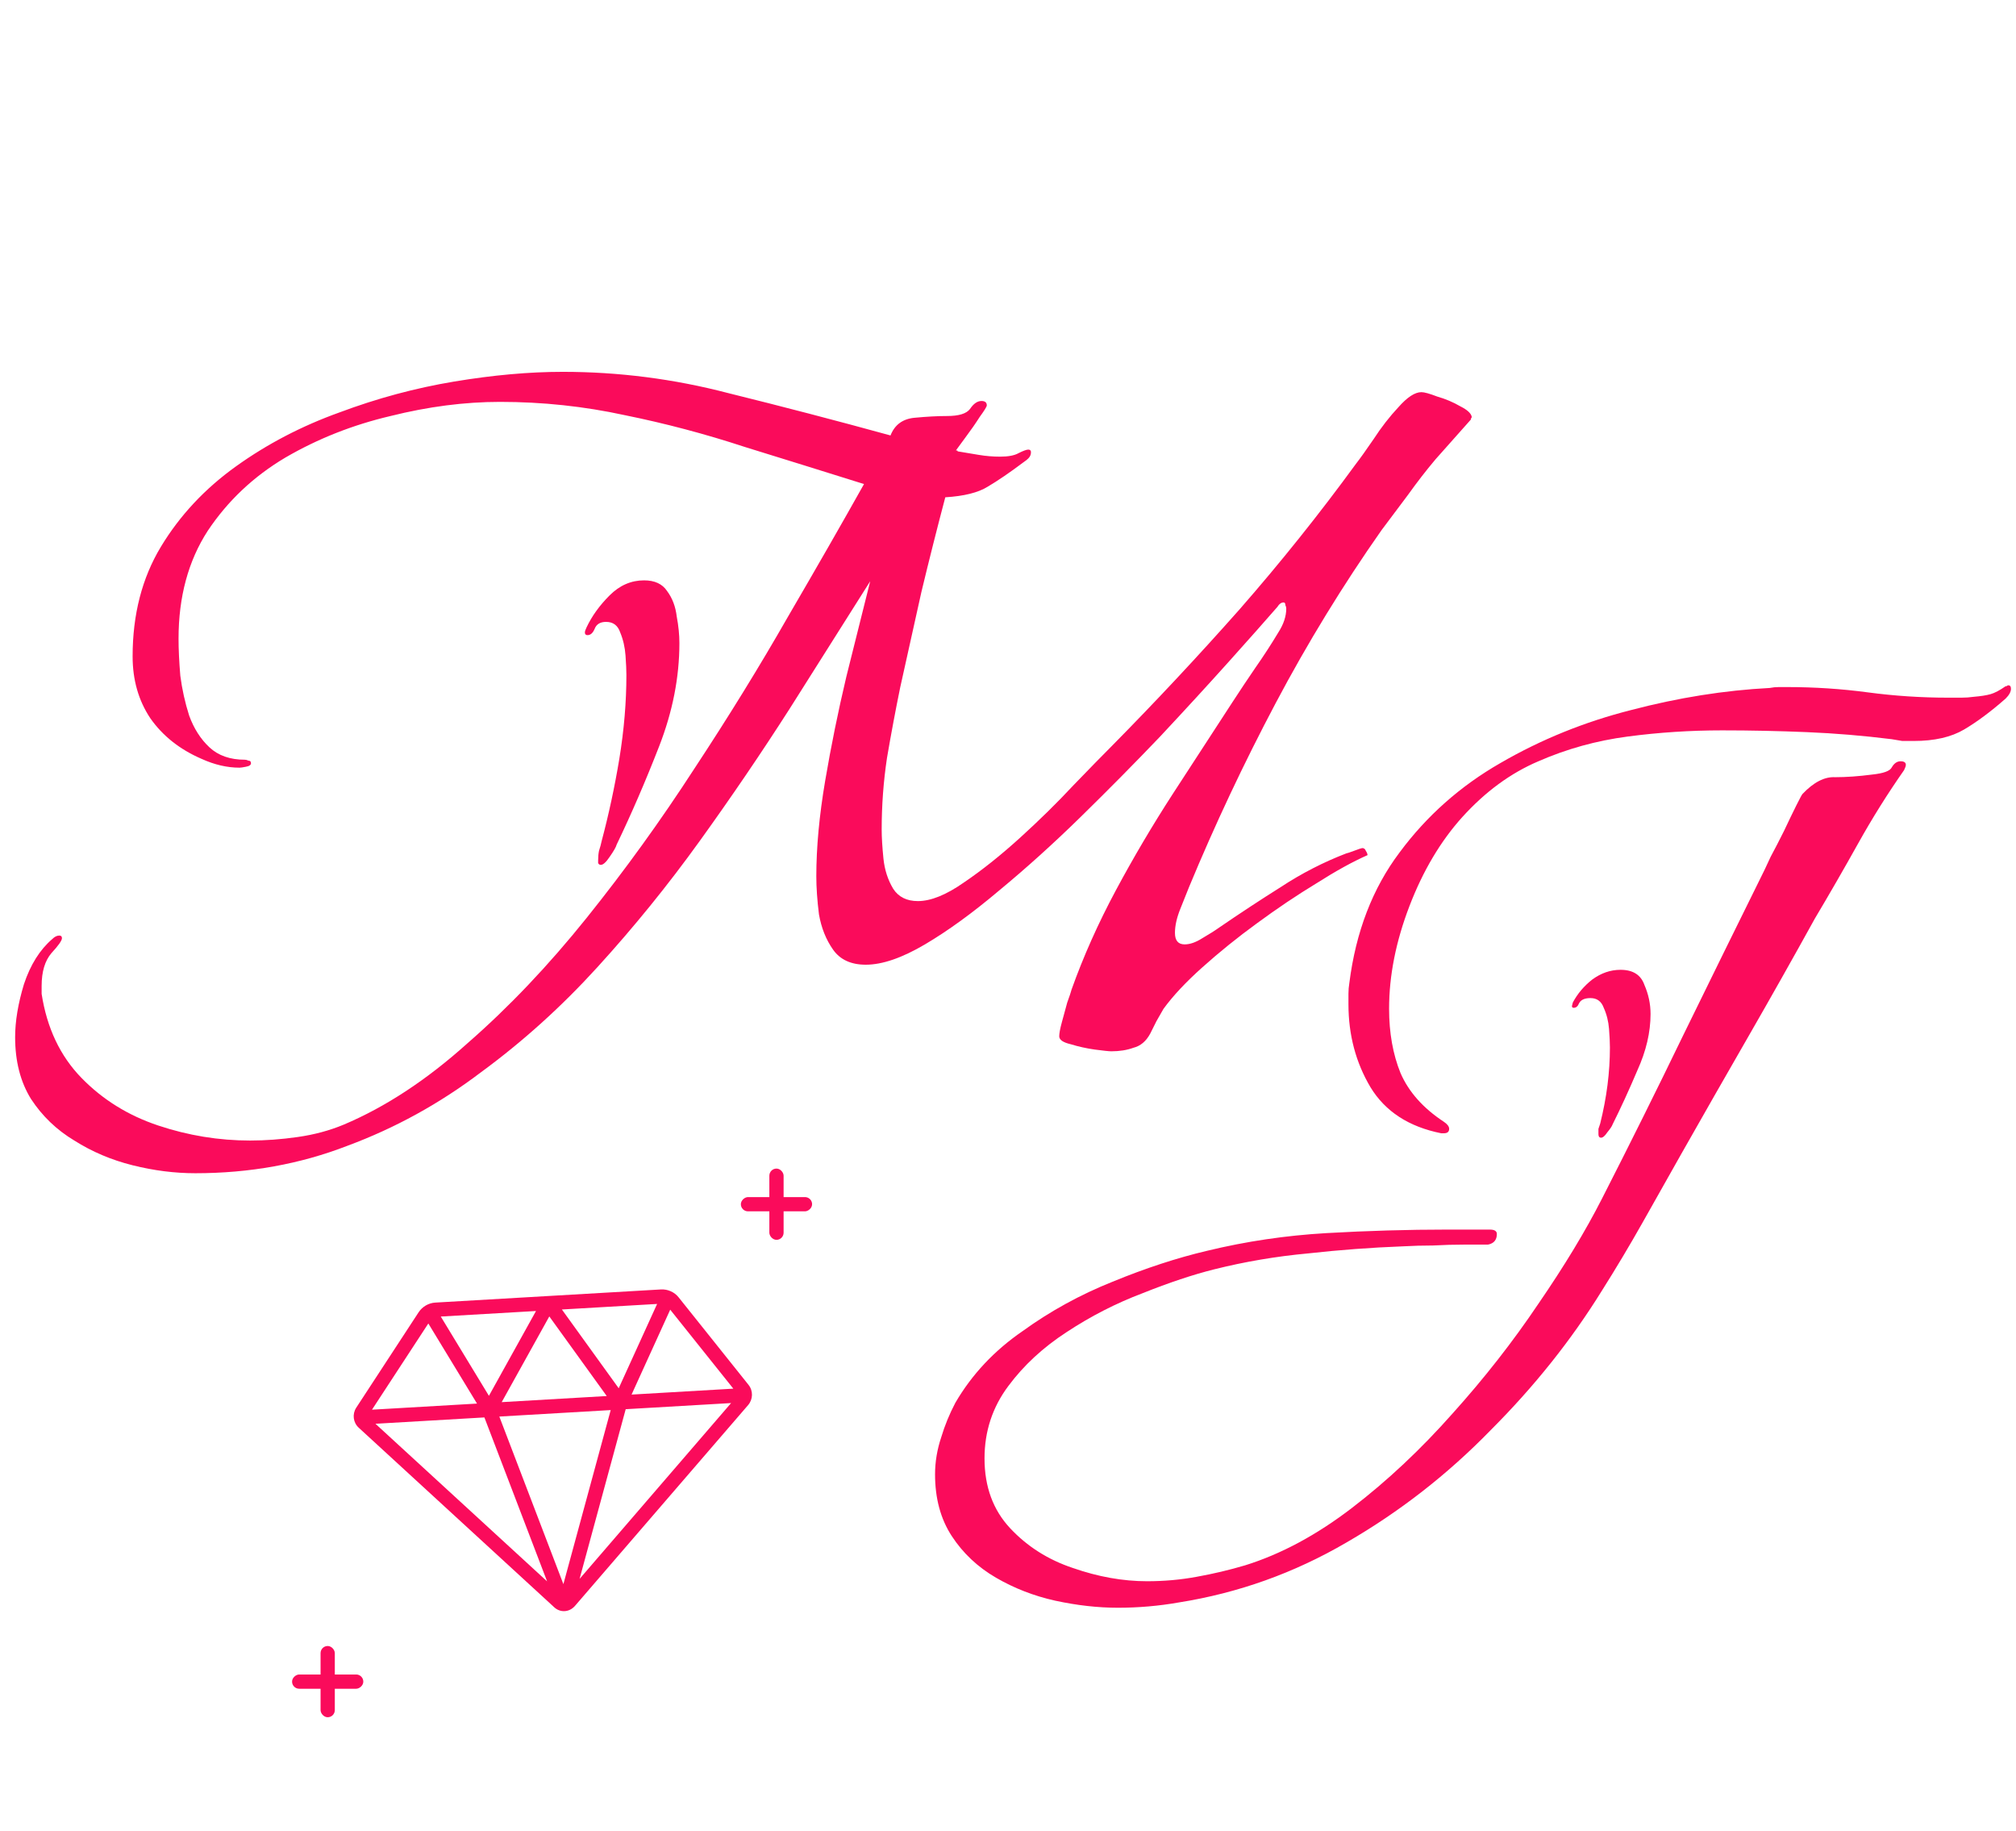 <svg viewBox="0 0 283 257" fill="none" xmlns="http://www.w3.org/2000/svg">
<path d="M202.312 159.044C197.765 158.135 194.459 155.985 192.392 152.596C190.325 149.124 189.292 145.239 189.292 140.94C189.292 140.444 189.292 139.948 189.292 139.452C189.292 138.956 189.333 138.46 189.416 137.964C190.325 130.772 192.681 124.655 196.484 119.612C200.287 114.487 204.999 110.312 210.62 107.088C216.324 103.781 222.441 101.301 228.972 99.648C235.585 97.912 242.075 96.879 248.44 96.548C248.853 96.465 249.267 96.424 249.68 96.424C250.093 96.424 250.507 96.424 250.92 96.424C254.723 96.424 258.484 96.672 262.204 97.168C265.924 97.664 269.685 97.912 273.488 97.912C274.149 97.912 274.769 97.912 275.348 97.912C275.927 97.912 276.505 97.871 277.084 97.788C278.076 97.705 278.861 97.581 279.44 97.416C280.019 97.251 280.721 96.879 281.548 96.3C281.631 96.3 281.672 96.3 281.672 96.3C281.755 96.217 281.837 96.176 281.92 96.176C282.168 96.176 282.292 96.341 282.292 96.672C282.292 97.085 282.044 97.54 281.548 98.036C279.481 99.855 277.539 101.301 275.72 102.376C273.901 103.451 271.545 103.988 268.652 103.988C268.156 103.988 267.619 103.988 267.04 103.988C266.544 103.905 266.048 103.823 265.552 103.74C261.584 103.244 257.616 102.913 253.648 102.748C249.68 102.583 245.712 102.5 241.744 102.5C237.28 102.5 232.857 102.789 228.476 103.368C224.095 103.947 219.92 105.104 215.952 106.84C212.067 108.493 208.512 111.097 205.288 114.652C202.229 118.041 199.749 122.216 197.848 127.176C195.947 132.136 194.996 136.931 194.996 141.56C194.996 144.949 195.533 147.967 196.608 150.612C197.765 153.257 199.791 155.531 202.684 157.432C203.18 157.763 203.428 158.093 203.428 158.424C203.428 158.837 203.18 159.044 202.684 159.044H202.312ZM156.928 225.632C154.117 225.632 151.183 225.301 148.124 224.64C145.148 223.979 142.379 222.904 139.816 221.416C137.253 219.928 135.187 217.985 133.616 215.588C132.045 213.191 131.26 210.297 131.26 206.908C131.26 205.172 131.549 203.436 132.128 201.7C132.624 200.047 133.285 198.435 134.112 196.864C136.427 192.896 139.568 189.548 143.536 186.82C147.421 184.009 151.637 181.695 156.184 179.876C160.813 177.975 165.236 176.528 169.452 175.536C174.908 174.213 180.488 173.387 186.192 173.056C191.979 172.725 197.641 172.56 203.18 172.56H209.132C209.793 172.56 210.124 172.767 210.124 173.18C210.124 174.007 209.711 174.503 208.884 174.668H205.66C204.172 174.668 202.684 174.709 201.196 174.792C199.791 174.792 198.344 174.833 196.856 174.916C192.475 175.081 188.052 175.412 183.588 175.908C179.124 176.321 174.743 177.065 170.444 178.14C167.468 178.884 164.12 180 160.4 181.488C156.68 182.893 153.125 184.712 149.736 186.944C146.429 189.093 143.701 191.615 141.552 194.508C139.32 197.484 138.204 200.873 138.204 204.676C138.204 208.644 139.403 211.909 141.8 214.472C144.197 217.035 147.132 218.895 150.604 220.052C154.159 221.292 157.631 221.912 161.02 221.912C163.417 221.912 165.732 221.705 167.964 221.292C170.279 220.879 172.552 220.341 174.784 219.68C179.827 218.109 184.828 215.423 189.788 211.62C194.748 207.817 199.46 203.395 203.924 198.352C208.388 193.392 212.397 188.267 215.952 182.976C219.589 177.685 222.565 172.767 224.88 168.22C228.765 160.615 232.568 152.968 236.288 145.28C240.091 137.509 243.893 129.78 247.696 122.092C247.779 121.927 248.068 121.307 248.564 120.232C249.143 119.157 249.763 117.959 250.424 116.636C251.085 115.231 251.664 114.032 252.16 113.04C252.656 112.048 252.945 111.511 253.028 111.428C254.599 109.775 256.128 108.989 257.616 109.072C259.187 109.072 260.923 108.948 262.824 108.7C264.395 108.535 265.304 108.204 265.552 107.708C265.883 107.129 266.296 106.84 266.792 106.84C267.288 106.84 267.536 107.005 267.536 107.336C267.536 107.501 267.453 107.749 267.288 108.08C264.973 111.387 262.824 114.817 260.84 118.372C258.856 121.927 256.831 125.44 254.764 128.912C251.705 134.451 248.605 139.948 245.464 145.404C242.323 150.86 239.181 156.357 236.04 161.896C234.221 165.12 232.403 168.344 230.584 171.568C228.765 174.792 226.864 177.975 224.88 181.116C220.581 188.06 215.373 194.591 209.256 200.708C203.221 206.908 196.484 212.157 189.044 216.456C181.687 220.755 173.833 223.565 165.484 224.888C162.673 225.384 159.821 225.632 156.928 225.632ZM224.756 159.664C224.508 159.664 224.384 159.499 224.384 159.168C224.384 158.92 224.384 158.672 224.384 158.424C224.467 158.176 224.549 157.928 224.632 157.68C225.541 154.043 225.996 150.488 225.996 147.016C225.996 146.355 225.955 145.487 225.872 144.412C225.789 143.337 225.541 142.345 225.128 141.436C224.797 140.527 224.177 140.072 223.268 140.072C222.441 140.072 221.904 140.32 221.656 140.816C221.491 141.229 221.243 141.436 220.912 141.436C220.747 141.436 220.664 141.353 220.664 141.188L220.788 140.692C221.449 139.452 222.359 138.377 223.516 137.468C224.756 136.559 226.079 136.104 227.484 136.104C229.22 136.104 230.336 136.807 230.832 138.212C231.411 139.535 231.7 140.899 231.7 142.304C231.7 144.867 231.08 147.512 229.84 150.24C228.683 152.968 227.525 155.489 226.368 157.804C226.285 158.052 226.037 158.424 225.624 158.92C225.293 159.416 225.004 159.664 224.756 159.664Z" fill="#FA0B5B"/>
<path d="M27.42 164.652C24.527 164.652 21.592 164.28 18.616 163.536C15.64 162.792 12.912 161.635 10.432 160.064C7.952 158.576 5.927 156.633 4.356 154.236C2.868 151.839 2.124 148.945 2.124 145.556C2.124 143.324 2.537 140.844 3.364 138.116C4.273 135.388 5.596 133.28 7.332 131.792C7.663 131.461 7.993 131.296 8.324 131.296C8.572 131.296 8.696 131.42 8.696 131.668C8.696 131.999 8.2 132.701 7.208 133.776C6.299 134.851 5.844 136.38 5.844 138.364V139.48C6.588 144.275 8.448 148.201 11.424 151.26C14.4 154.319 17.996 156.551 22.212 157.956C26.428 159.361 30.727 160.064 35.108 160.064C37.257 160.064 39.489 159.899 41.804 159.568C44.119 159.237 46.268 158.659 48.252 157.832C54.121 155.352 59.908 151.549 65.612 146.424C71.399 141.381 76.979 135.512 82.352 128.816C87.725 122.12 92.768 115.135 97.48 107.86C102.275 100.585 106.656 93.476 110.624 86.532C114.675 79.588 118.229 73.388 121.288 67.932C115.749 66.196 110.169 64.46 104.548 62.724C99.009 60.905 93.388 59.417 87.684 58.26C81.98 57.02 76.152 56.4 70.2 56.4C65.24 56.4 60.115 57.061 54.824 58.384C49.533 59.624 44.615 61.567 40.068 64.212C35.604 66.857 31.967 70.288 29.156 74.504C26.428 78.72 25.064 83.763 25.064 89.632C25.064 91.12 25.147 92.856 25.312 94.84C25.56 96.741 25.973 98.601 26.552 100.42C27.213 102.239 28.164 103.727 29.404 104.884C30.644 106.041 32.297 106.62 34.364 106.62C34.529 106.62 34.695 106.661 34.86 106.744C35.108 106.744 35.232 106.868 35.232 107.116C35.232 107.364 34.984 107.529 34.488 107.612C34.075 107.695 33.785 107.736 33.62 107.736C31.884 107.736 30.107 107.323 28.288 106.496C25.229 105.173 22.832 103.272 21.096 100.792C19.443 98.312 18.616 95.419 18.616 92.112C18.616 86.243 19.939 81.117 22.584 76.736C25.229 72.355 28.743 68.593 33.124 65.452C37.505 62.311 42.341 59.789 47.632 57.888C52.923 55.904 58.296 54.457 63.752 53.548C69.208 52.639 74.292 52.184 79.004 52.184C86.857 52.184 94.587 53.176 102.192 55.16C109.88 57.061 117.485 59.045 125.008 61.112C125.587 59.624 126.703 58.797 128.356 58.632C130.092 58.467 131.621 58.384 132.944 58.384C134.597 58.384 135.672 58.053 136.168 57.392C136.664 56.648 137.201 56.276 137.78 56.276C138.276 56.276 138.524 56.483 138.524 56.896C138.524 57.061 138.193 57.599 137.532 58.508C136.953 59.417 136.292 60.368 135.548 61.36C134.887 62.269 134.432 62.889 134.184 63.22H134.308C134.391 63.22 134.432 63.261 134.432 63.344C135.424 63.509 136.416 63.675 137.408 63.84C138.4 64.005 139.392 64.088 140.384 64.088C141.541 64.088 142.409 63.923 142.988 63.592C143.649 63.261 144.104 63.096 144.352 63.096C144.6 63.096 144.724 63.22 144.724 63.468C144.724 63.799 144.6 64.088 144.352 64.336C144.187 64.501 143.98 64.667 143.732 64.832C141.748 66.32 140.053 67.477 138.648 68.304C137.325 69.131 135.341 69.627 132.696 69.792C131.539 74.173 130.423 78.596 129.348 83.06C128.356 87.524 127.364 91.988 126.372 96.452C125.711 99.676 125.091 102.983 124.512 106.372C124.016 109.679 123.768 113.027 123.768 116.416C123.768 117.491 123.851 118.855 124.016 120.508C124.181 122.079 124.636 123.484 125.38 124.724C126.124 125.881 127.281 126.46 128.852 126.46C130.671 126.46 132.82 125.592 135.3 123.856C137.863 122.12 140.508 120.012 143.236 117.532C145.964 115.052 148.444 112.613 150.676 110.216C152.991 107.819 154.809 105.959 156.132 104.636C162.249 98.436 168.201 92.071 173.988 85.54C179.775 78.927 185.231 72.107 190.356 65.08C190.935 64.336 191.761 63.179 192.836 61.608C193.911 59.955 195.068 58.467 196.308 57.144C197.548 55.739 198.623 55.036 199.532 55.036C199.945 55.036 200.689 55.243 201.764 55.656C202.921 55.987 203.996 56.441 204.988 57.02C205.98 57.516 206.517 58.012 206.6 58.508C206.6 58.591 206.559 58.673 206.476 58.756C206.476 58.756 206.476 58.797 206.476 58.88L201.516 64.46C200.193 66.031 198.912 67.684 197.672 69.42C196.432 71.073 195.192 72.727 193.952 74.38C188.496 82.151 183.536 90.252 179.072 98.684C174.608 107.116 170.557 115.713 166.92 124.476C166.589 125.303 166.176 126.336 165.68 127.576C165.184 128.816 164.936 129.932 164.936 130.924C164.936 131.999 165.391 132.536 166.3 132.536C167.044 132.536 167.871 132.247 168.78 131.668C169.772 131.089 170.557 130.593 171.136 130.18C174.029 128.196 176.923 126.295 179.816 124.476C182.709 122.575 185.768 121.004 188.992 119.764C189.075 119.764 189.447 119.64 190.108 119.392C190.769 119.144 191.141 119.02 191.224 119.02C191.472 119.02 191.637 119.144 191.72 119.392C191.885 119.64 191.968 119.847 191.968 120.012C189.901 120.921 187.504 122.244 184.776 123.98C182.048 125.633 179.279 127.493 176.468 129.56C173.74 131.544 171.177 133.611 168.78 135.76C166.465 137.827 164.647 139.769 163.324 141.588C162.993 142.167 162.663 142.745 162.332 143.324C162.084 143.82 161.795 144.399 161.464 145.06C160.885 146.135 160.1 146.796 159.108 147.044C158.199 147.375 157.165 147.54 156.008 147.54C155.677 147.54 154.892 147.457 153.652 147.292C152.495 147.127 151.379 146.879 150.304 146.548C149.229 146.3 148.692 145.928 148.692 145.432C148.692 145.019 148.816 144.357 149.064 143.448C149.312 142.539 149.56 141.629 149.808 140.72C150.139 139.811 150.345 139.191 150.428 138.86C152.081 134.231 154.148 129.601 156.628 124.972C159.108 120.343 161.795 115.796 164.688 111.332C167.581 106.868 170.351 102.611 172.996 98.56C174.071 96.907 175.145 95.295 176.22 93.724C177.377 92.071 178.452 90.417 179.444 88.764C180.188 87.607 180.56 86.491 180.56 85.416C180.56 85.251 180.519 85.085 180.436 84.92C180.436 84.672 180.353 84.548 180.188 84.548C179.857 84.548 179.568 84.755 179.32 85.168C177.667 87.069 175.393 89.632 172.5 92.856C169.607 96.08 166.383 99.593 162.828 103.396C159.273 107.116 155.553 110.877 151.668 114.68C147.865 118.4 144.063 121.831 140.26 124.972C136.54 128.113 133.068 130.635 129.844 132.536C126.62 134.437 123.851 135.388 121.536 135.388C119.469 135.388 117.94 134.685 116.948 133.28C115.956 131.875 115.295 130.221 114.964 128.32C114.716 126.336 114.592 124.559 114.592 122.988C114.592 118.937 115.005 114.473 115.832 109.596C116.659 104.719 117.651 99.841 118.808 94.964C120.048 90.004 121.164 85.54 122.156 81.572C118.601 87.193 114.84 93.145 110.872 99.428C106.904 105.628 102.688 111.828 98.224 118.028C93.76 124.228 88.965 130.139 83.84 135.76C78.797 141.299 73.341 146.217 67.472 150.516C61.685 154.897 55.444 158.328 48.748 160.808C42.135 163.371 35.025 164.652 27.42 164.652ZM84.336 121.376C84.171 121.376 84.047 121.293 83.964 121.128C83.964 120.963 83.964 120.839 83.964 120.756C83.964 120.26 84.005 119.805 84.088 119.392C84.253 118.896 84.377 118.441 84.46 118.028C85.452 114.308 86.279 110.464 86.94 106.496C87.601 102.445 87.932 98.519 87.932 94.716C87.932 94.055 87.891 93.145 87.808 91.988C87.725 90.831 87.477 89.756 87.064 88.764C86.733 87.772 86.072 87.276 85.08 87.276C84.253 87.276 83.716 87.607 83.468 88.268C83.22 88.847 82.889 89.136 82.476 89.136C82.228 89.136 82.104 89.012 82.104 88.764C82.104 88.599 82.187 88.351 82.352 88.02C83.096 86.449 84.171 84.961 85.576 83.556C86.981 82.151 88.593 81.448 90.412 81.448C91.9 81.448 92.975 81.944 93.636 82.936C94.38 83.928 94.835 85.127 95 86.532C95.248 87.855 95.372 89.095 95.372 90.252C95.372 95.047 94.421 99.883 92.52 104.76C90.619 109.637 88.635 114.225 86.568 118.524C86.485 118.855 86.155 119.433 85.576 120.26C85.08 121.004 84.667 121.376 84.336 121.376Z" fill="#FA0B5B"/>
<path d="M95.264 182.07C94.67 181.323 93.734 180.906 92.776 180.962L61.11 182.806C60.161 182.861 59.289 183.373 58.765 184.165L50.008 197.556C49.42 198.462 49.569 199.645 50.362 200.37L77.824 225.587C78.607 226.302 79.841 226.321 80.67 225.421L105.02 197.188C105.714 196.376 105.744 195.183 105.075 194.35L95.264 182.07ZM85.728 197.891L79.087 222.318L70.094 198.801L85.728 197.891ZM70.427 196.778L77.11 184.749L85.172 195.92L70.427 196.778ZM78.876 183.775L92.243 182.997L86.852 194.83L78.876 183.775ZM68.633 195.891L61.875 184.765L75.242 183.987L68.633 195.891ZM76.8 221.93L52.704 199.813L67.998 198.923L76.8 221.93ZM87.834 197.768L102.629 196.907L81.358 221.585L87.834 197.768ZM88.657 195.717L94.083 183.801L102.942 194.885L88.657 195.717ZM60.128 185.738L66.963 196.98L52.218 197.838L60.128 185.738Z" fill="#FA0B5B"/>
<rect x="45" y="231" width="2" height="10" rx="1" fill="#FA0B5B"/>
<rect x="41" y="237" width="2" height="10" rx="1" transform="rotate(-90 41 237)" fill="#FA0B5B"/>
<rect x="108" y="164" width="2" height="10" rx="1" fill="#FA0B5B"/>
<rect x="104" y="170" width="2" height="10" rx="1" transform="rotate(-90 104 170)" fill="#FA0B5B"/>
</svg>
